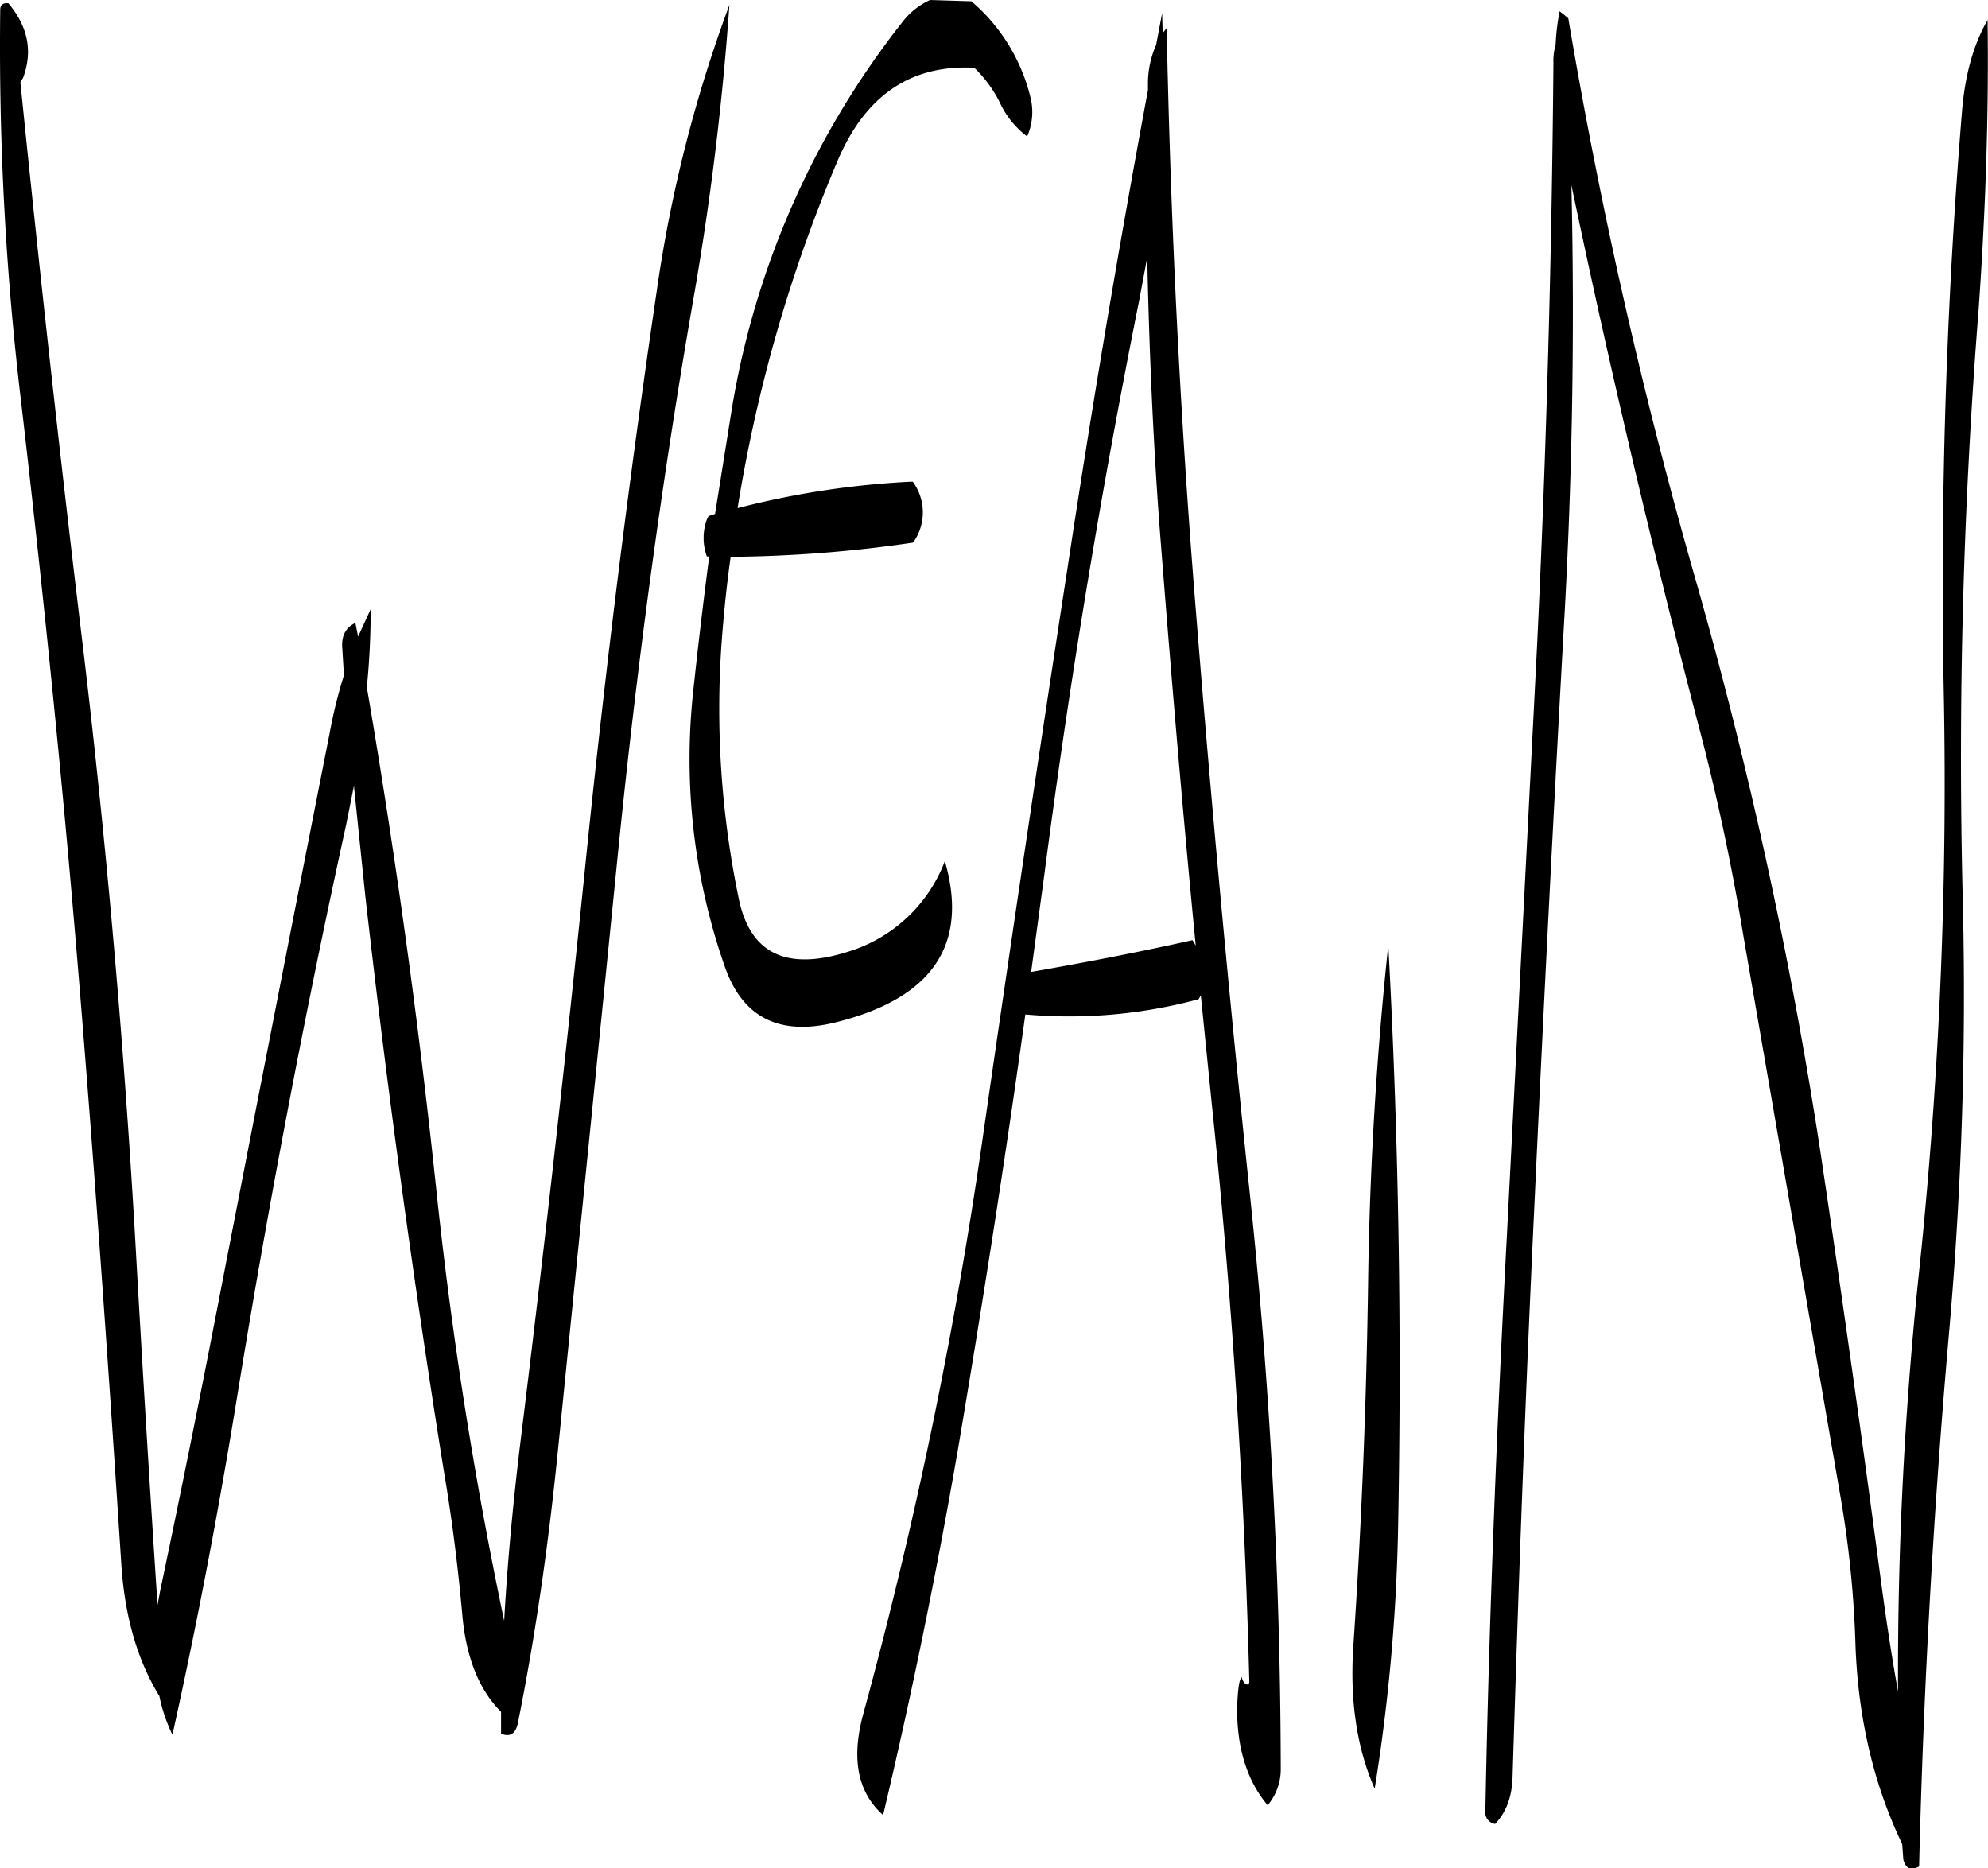 <svg id="Layer_1" data-name="Layer 1" xmlns="http://www.w3.org/2000/svg" viewBox="0 0 437.74 411.36"><defs><style>.cls-1{fill-rule:evenodd;}</style></defs><path class="cls-1" d="M226.44,97.2a302.72,302.72,0,0,0-16,63q-9.36,63.54-15.84,127.56-6.48,63.54-14.28,126.72c-1.56,13-2.76,25.8-3.48,38.52a941.62,941.62,0,0,1-14.76-93.24q-5.94-56.7-15.48-112.32a165.91,165.91,0,0,0,.84-17.16l-2.76,6-.6-3c-2.16,1-3.12,2.88-2.88,5.64l.36,5.88a107.36,107.36,0,0,0-3.12,12.6q-12.42,63-24.6,125.88-6.12,31.68-12.72,63l-.6,3.24q-2.7-40.86-5-82.08C93,324.6,89.28,282.12,84.24,239.76q-7.56-62.64-13.92-125.52l.6-1C73.08,107.4,72,102,67.68,96.84q-1.8-.18-1.8,1.44a659.5,659.5,0,0,0,4.68,87c4.92,42.36,9.24,84.84,12.72,127.32s6.48,85.08,9.24,127.56c.72,11.64,3.48,21.36,8.4,29.4a35.67,35.67,0,0,0,2.88,8.52q8.1-36.54,14.28-74.64,10.26-63.18,24-125.88l1.68-8.4,2.52,24.36q7.2,63.54,17.28,126.48c1.8,10.56,3.12,21.12,4.08,31.8.84,9.36,3.72,16.44,8.52,21.24v4.8c2,.84,3.24,0,3.72-2.4,4-20,6.84-40.2,8.88-60.72L201.6,287c4.2-42.36,9.84-84.6,17.16-126.48A632.43,632.43,0,0,0,226.44,97.2Zm94.68,114.48c2.4,30.84,5,61.8,8,92.64l-.72-1.2c-11.76,2.64-23.64,4.92-35.52,7l2.88-21.24q8.28-63.54,20.88-126.48l1.8-9.6C318.84,172.32,319.68,192,321.12,211.68Zm.72-108.24L321.72,99l-1.32,7a21.08,21.08,0,0,0-1.8,8.28v1.68q-9.54,51.3-17.64,104.76-9.72,63.18-18.84,126.6a1043.27,1043.27,0,0,1-26.16,126c-2.76,10-1.32,17.4,4.32,22.44q9.36-39.42,16.44-80.28c5.4-31.92,10.44-64,14.88-96a108.85,108.85,0,0,0,38.16-3.36l.48-.84,2.4,23.76q6.66,63.36,8.28,127.44l-.12.48c-.6.24-1.2-.24-1.56-1.56-.6.6-.84,2.76-1,6.48-.12,9,2.16,16.32,6.72,21.72a12.33,12.33,0,0,0,2.88-8.16,1230.88,1230.88,0,0,0-7-128.28q-6.66-63.54-11.76-127.44c-3.48-43-5.52-85.44-6.36-127.44ZM270.6,96.12a16.14,16.14,0,0,0-6.12,4.92A186.33,186.33,0,0,0,227,186l-3.72,23.28-1.44.48-.36.72a11.92,11.92,0,0,0,0,8.16H222c-1.32,10.08-2.52,20.16-3.6,30.36a138.48,138.48,0,0,0,7,59.88c4,11.52,12.36,15.6,25.32,12.12q31-8.1,23.16-35.28a33.11,33.11,0,0,1-21.48,20c-13.44,4.2-21.36.36-23.88-11.64a205.36,205.36,0,0,1-3.72-57.48c.48-6.12,1.08-12,1.92-17.88a288.74,288.74,0,0,0,40.08-3.12l.48-.6a11.39,11.39,0,0,0-.48-12.84A189,189,0,0,0,228.24,208a329.2,329.2,0,0,1,22-76.44c6.12-14.4,16.08-21.24,30.12-20.52a27.91,27.91,0,0,1,5.52,7.44,19.64,19.64,0,0,0,6.12,7.68,13.32,13.32,0,0,0,.72-8.64,40.3,40.3,0,0,0-13-21.12ZM367.08,378q-.54,40.32-3.24,80.28-1.26,18.18,4.68,31.68a407.82,407.82,0,0,0,5.16-57.6q1.26-64.62-2.16-128.16C369,327.84,367.44,352.44,367.08,378Zm41.28-272a12.77,12.77,0,0,0-.48,4q-.54,64.44-3.6,128.28l-6.6,129c-2.28,42.84-4,85.56-4.8,128.16a2.55,2.55,0,0,0,2.16,2.28c2.52-2.64,3.72-6.12,3.84-10.32,1.32-42.84,2.88-85.68,4.92-128.28,2-43.08,4.2-86.16,6.6-129q2.52-46.62,1.44-93.24,12.42,59.22,27.6,117.48c4.2,15.72,7.56,31.44,10.2,47.4l21.48,124.08a232.5,232.5,0,0,1,3.24,31.56c.48,16.68,4,31.56,10.32,44.76l.24,3.36c.48,2,1.68,2.52,3.48,1.56q1.44-58.86,6.6-117.6a847.46,847.46,0,0,0,3-95.76,1251.11,1251.11,0,0,1,3.48-129.12c1.56-22,2.28-43.32,2-64.08-3.24,5.64-5,12.36-5.64,20.16a1269.3,1269.3,0,0,0-4,128.4,1025.29,1025.29,0,0,1-5.64,128.88,845.07,845.07,0,0,0-4.44,90.6c-1.44-7.92-2.64-16-3.72-24q-6.3-47.7-13.44-95.28a1029.65,1029.65,0,0,0-27.24-124.92,1132.91,1132.91,0,0,1-28.2-124.2l-.84-.72-1.08-.84A50.44,50.44,0,0,0,408.36,106Z" transform="translate(-65.83 -96.12)"/></svg>
